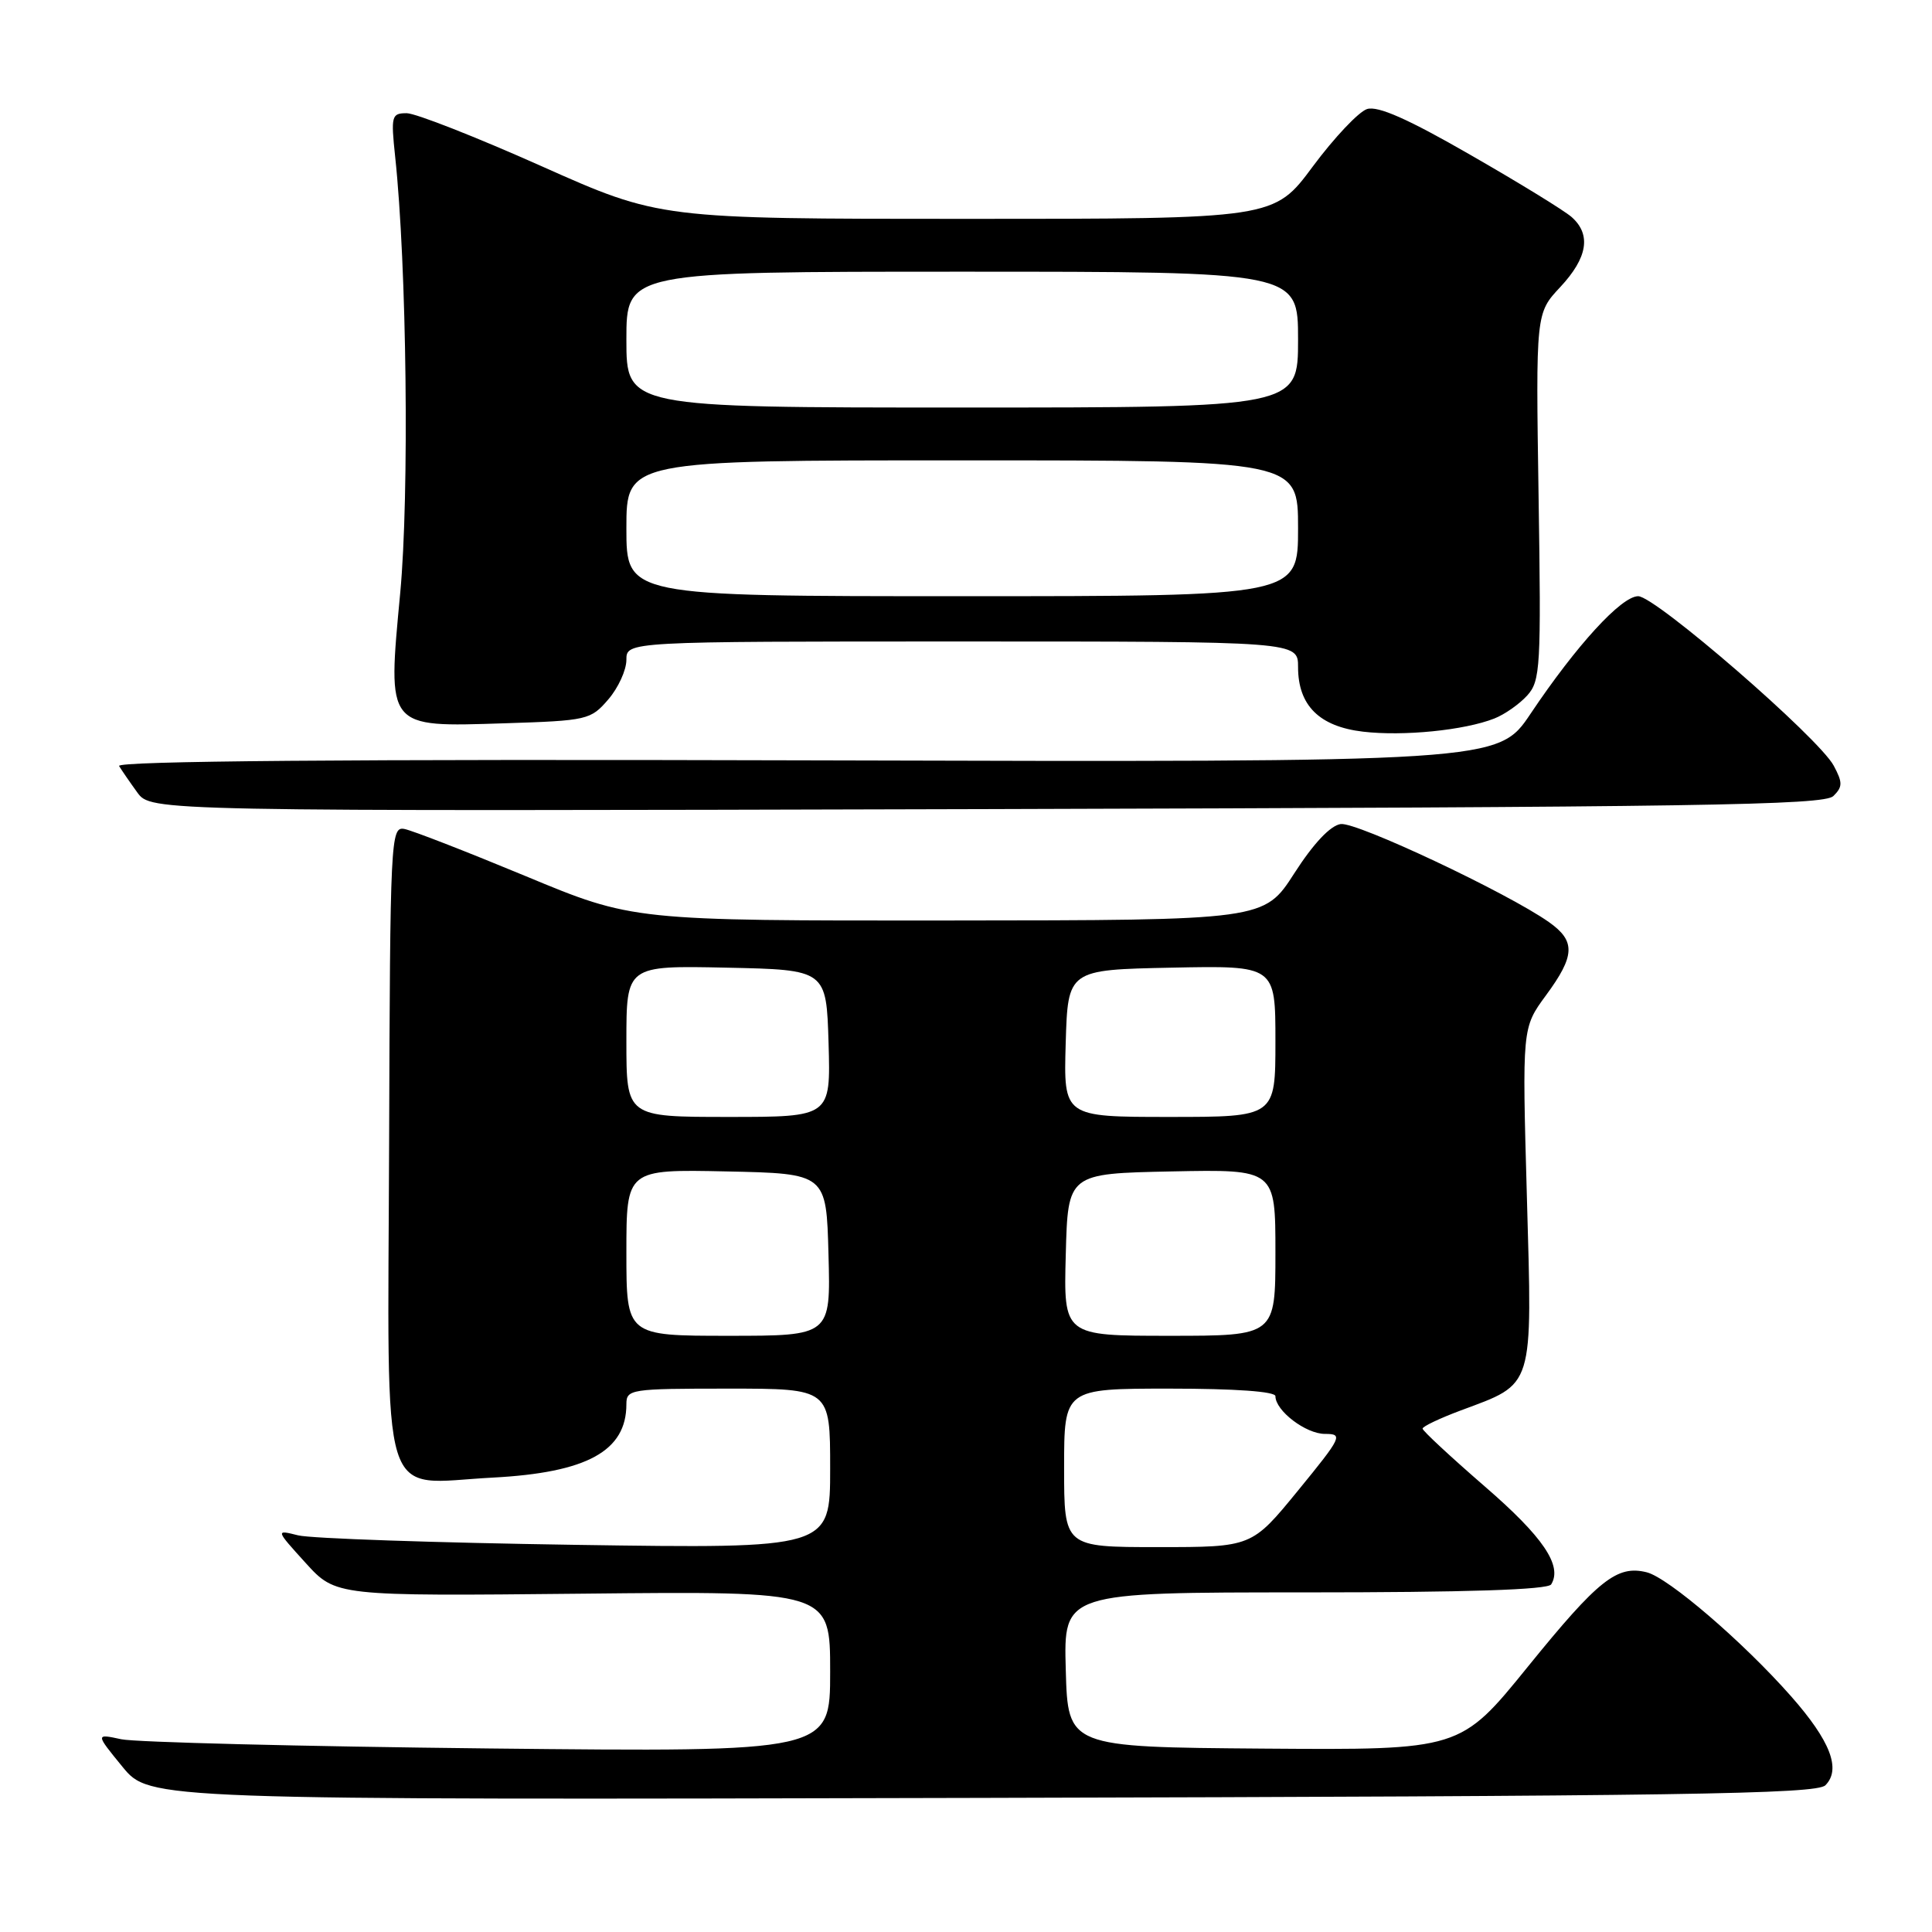 <?xml version="1.0" encoding="UTF-8" standalone="no"?>
<!DOCTYPE svg PUBLIC "-//W3C//DTD SVG 1.1//EN" "http://www.w3.org/Graphics/SVG/1.1/DTD/svg11.dtd" >
<svg xmlns="http://www.w3.org/2000/svg" xmlns:xlink="http://www.w3.org/1999/xlink" version="1.1" viewBox="0 0 256 256">
 <g >
 <path fill="currentColor"
d=" M 241.87 236.56 C 243.99 234.44 242.54 230.68 237.33 224.77 C 230.99 217.58 221.07 209.06 218.21 208.34 C 214.27 207.35 211.81 209.30 202.47 220.82 C 193.50 231.89 193.50 231.89 167.50 231.70 C 141.50 231.50 141.50 231.50 141.22 221.25 C 140.93 211.00 140.93 211.00 172.91 211.00 C 194.29 211.00 205.10 210.65 205.54 209.94 C 207.06 207.47 204.48 203.65 196.74 196.96 C 192.21 193.03 188.50 189.59 188.50 189.30 C 188.50 189.01 190.78 187.93 193.56 186.89 C 203.35 183.24 203.04 184.25 202.32 158.58 C 201.69 136.19 201.69 136.19 204.84 131.90 C 208.72 126.63 208.80 124.70 205.25 122.19 C 199.79 118.33 179.76 108.89 177.65 109.19 C 176.28 109.39 174.05 111.75 171.50 115.72 C 167.50 121.94 167.50 121.94 125.67 121.97 C 83.85 122.00 83.85 122.00 69.65 116.09 C 61.84 112.85 54.60 110.03 53.57 109.84 C 51.77 109.51 51.69 111.04 51.56 151.36 C 51.39 200.78 50.09 196.58 65.29 195.79 C 77.79 195.13 83.00 192.27 83.00 186.07 C 83.00 184.08 83.52 184.00 96.50 184.00 C 110.00 184.00 110.00 184.00 110.00 194.60 C 110.00 205.20 110.00 205.20 76.25 204.70 C 57.69 204.42 41.15 203.86 39.50 203.44 C 36.50 202.69 36.50 202.69 40.50 207.10 C 44.50 211.50 44.50 211.50 77.25 211.17 C 110.00 210.83 110.00 210.83 110.00 221.50 C 110.00 232.16 110.00 232.16 64.75 231.68 C 39.86 231.41 17.96 230.86 16.07 230.46 C 12.64 229.72 12.64 229.72 16.23 234.11 C 19.83 238.50 19.83 238.50 130.15 238.23 C 222.88 238.00 240.69 237.73 241.87 236.56 Z  M 242.93 105.48 C 244.17 104.26 244.17 103.69 242.98 101.46 C 241.01 97.77 219.35 79.00 217.07 79.00 C 214.84 79.00 208.89 85.50 202.81 94.57 C 198.50 101.00 198.50 101.00 106.85 100.75 C 45.95 100.58 15.39 100.84 15.78 101.50 C 16.11 102.05 17.19 103.62 18.19 105.00 C 20.01 107.50 20.01 107.50 130.75 107.21 C 225.02 106.95 241.71 106.70 242.93 105.48 Z  M 198.00 95.21 C 199.38 94.67 201.34 93.29 202.37 92.15 C 204.11 90.22 204.22 88.41 203.87 65.79 C 203.50 41.50 203.50 41.50 206.75 38.03 C 210.37 34.15 210.87 31.08 208.25 28.76 C 207.29 27.91 201.25 24.20 194.83 20.52 C 186.57 15.76 182.58 14.00 181.14 14.45 C 180.03 14.81 176.80 18.23 173.96 22.05 C 168.81 29.00 168.81 29.00 128.11 29.00 C 87.40 29.00 87.40 29.00 71.71 22.00 C 63.08 18.15 55.06 15.00 53.89 15.00 C 51.88 15.00 51.79 15.36 52.36 20.75 C 53.90 35.11 54.25 65.59 53.03 78.58 C 51.34 96.61 51.12 96.34 66.84 95.84 C 77.83 95.49 78.27 95.39 80.60 92.68 C 81.92 91.15 83.00 88.79 83.00 87.44 C 83.00 85.00 83.00 85.00 127.50 85.00 C 172.00 85.00 172.00 85.00 172.00 88.39 C 172.00 93.47 174.81 96.27 180.61 96.95 C 185.93 97.58 194.04 96.77 198.00 95.21 Z  M 141.00 194.50 C 141.00 184.00 141.00 184.00 155.00 184.00 C 163.67 184.00 169.00 184.38 169.00 185.00 C 169.00 186.93 173.03 190.00 175.56 190.00 C 178.00 190.00 177.82 190.38 172.00 197.50 C 165.87 205.00 165.87 205.00 153.44 205.00 C 141.00 205.00 141.00 205.00 141.00 194.50 Z  M 83.00 165.97 C 83.00 154.94 83.00 154.94 96.25 155.22 C 109.50 155.50 109.50 155.50 109.78 166.25 C 110.07 177.00 110.07 177.00 96.53 177.00 C 83.00 177.00 83.00 177.00 83.00 165.97 Z  M 141.22 166.25 C 141.50 155.50 141.50 155.50 155.25 155.22 C 169.00 154.94 169.00 154.94 169.00 165.97 C 169.00 177.00 169.00 177.00 154.97 177.00 C 140.93 177.00 140.93 177.00 141.22 166.25 Z  M 83.00 137.97 C 83.00 127.94 83.00 127.94 96.25 128.22 C 109.50 128.50 109.50 128.50 109.79 138.25 C 110.07 148.00 110.07 148.00 96.54 148.00 C 83.00 148.00 83.00 148.00 83.00 137.97 Z  M 141.21 138.25 C 141.50 128.50 141.50 128.50 155.25 128.22 C 169.00 127.94 169.00 127.94 169.00 137.97 C 169.00 148.00 169.00 148.00 154.96 148.00 C 140.93 148.00 140.93 148.00 141.21 138.25 Z  M 83.00 70.00 C 83.00 61.00 83.00 61.00 127.50 61.00 C 172.00 61.00 172.00 61.00 172.00 70.00 C 172.00 79.00 172.00 79.00 127.50 79.00 C 83.00 79.00 83.00 79.00 83.00 70.00 Z  M 83.00 45.00 C 83.00 36.00 83.00 36.00 127.50 36.00 C 172.00 36.00 172.00 36.00 172.00 45.00 C 172.00 54.00 172.00 54.00 127.50 54.00 C 83.00 54.00 83.00 54.00 83.00 45.00 Z "/>
</g>
</svg>